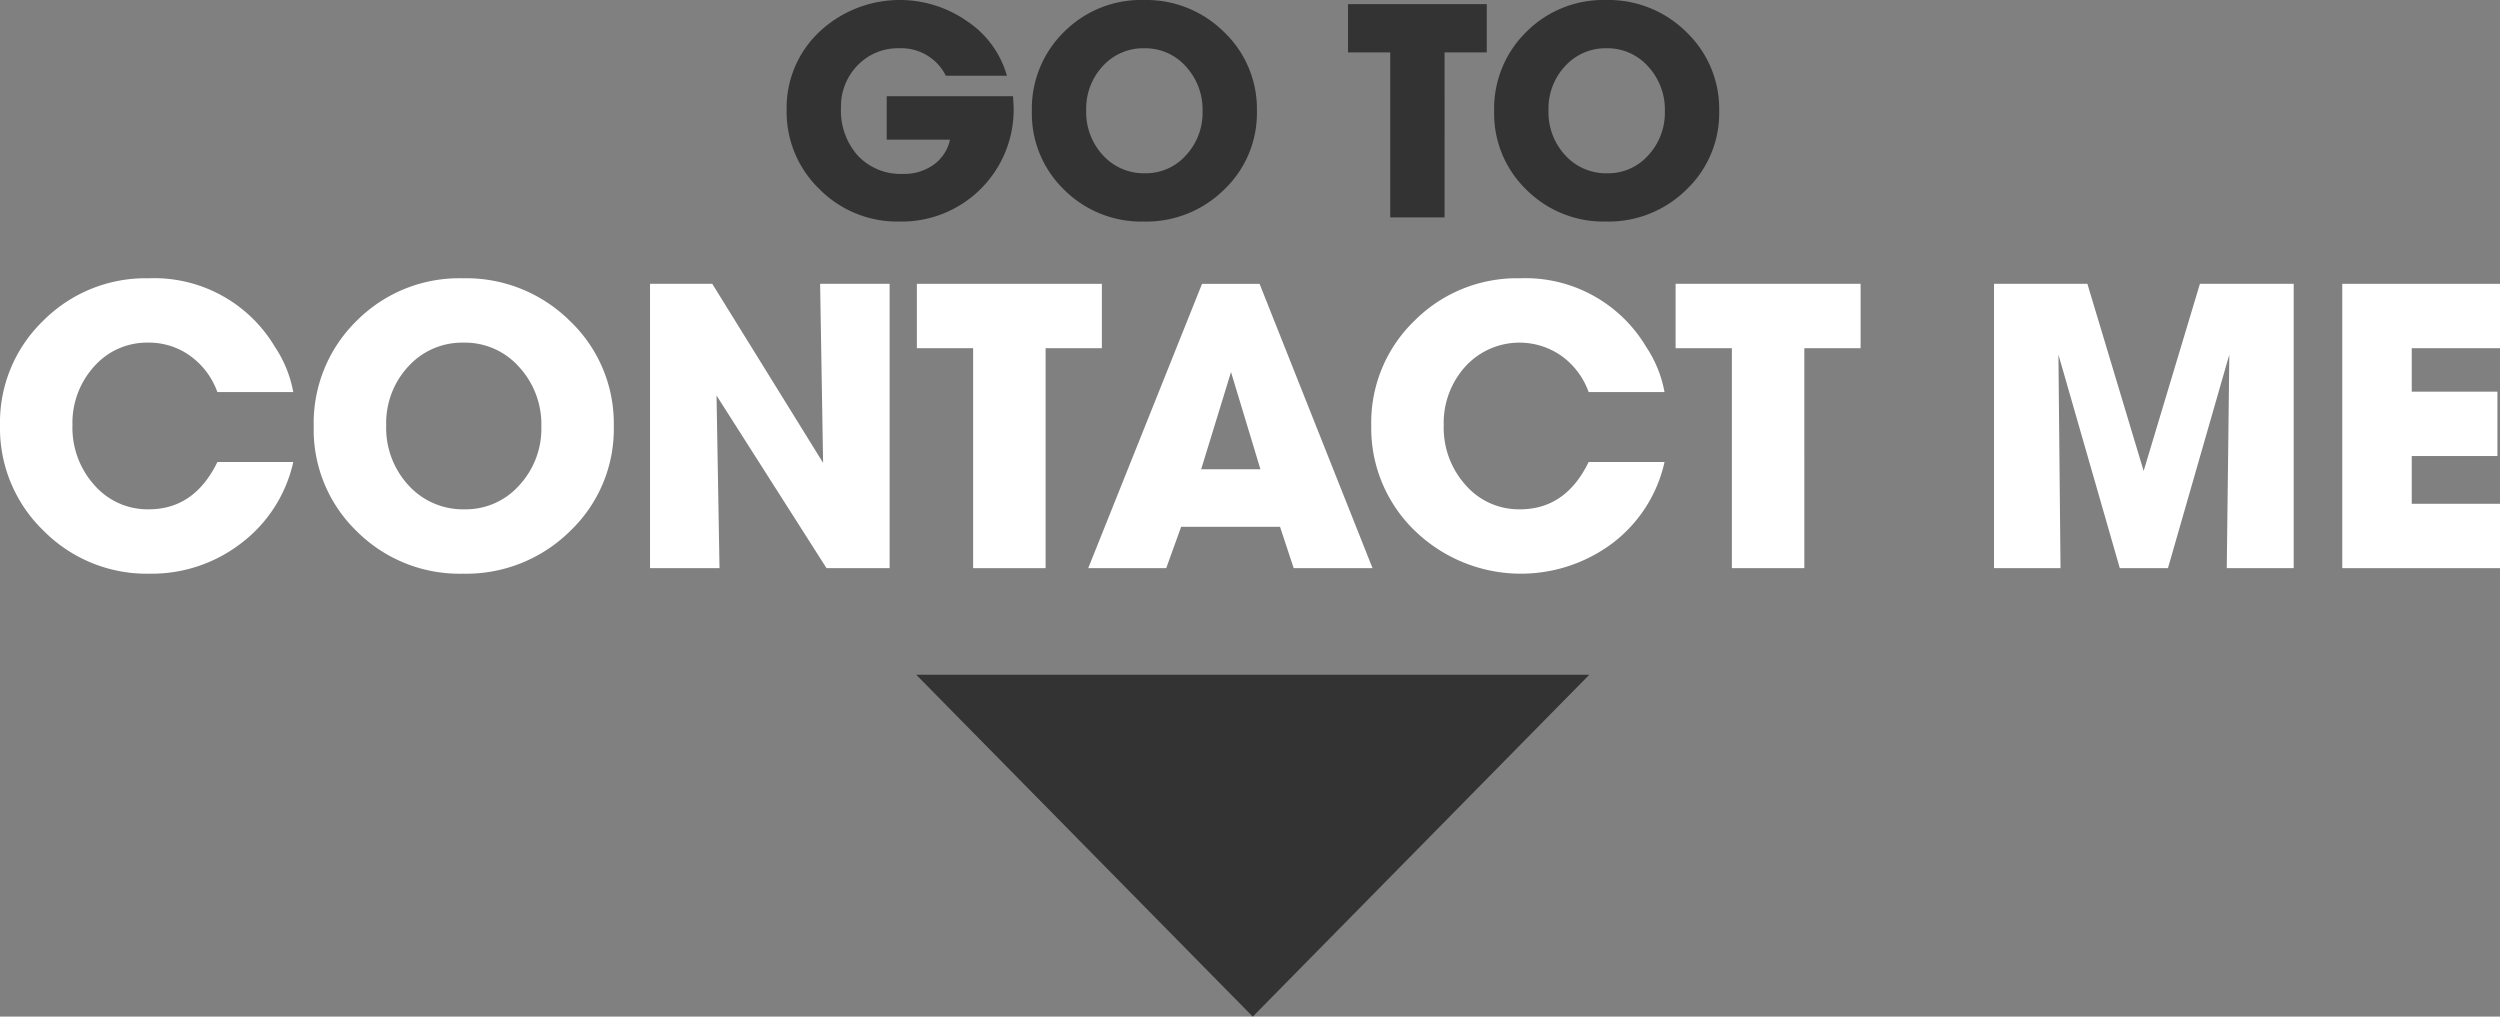 <svg xmlns="http://www.w3.org/2000/svg" width="176.452" height="71.753" viewBox="0 0 176.452 71.753"><rect x="0" y="0" width="176.452" height="71.753" fill="#808080" stroke="none"/><defs><style>.cls-1{fill:#fff;}.cls-2{fill:#333;}</style></defs><g id="Layer_2" data-name="Layer 2"><g id="MOBILE_PG2" data-name="MOBILE PG2"><path class="cls-1" d="M11.373,39.412q3.219,0,4.844-3.339h5.356a9.871,9.871,0,0,1-3.656,5.716,10.333,10.333,0,0,1-6.483,2.166A10.245,10.245,0,0,1,3.941,40.917,10.059,10.059,0,0,1,.873,33.485a9.973,9.973,0,0,1,3.038-7.371,10.199,10.199,0,0,1,7.462-3.009,9.911,9.911,0,0,1,8.905,4.844,8.453,8.453,0,0,1,1.294,3.189H16.216a5.364,5.364,0,0,0-1.911-2.55,4.953,4.953,0,0,0-2.963-.941,4.969,4.969,0,0,0-3.821,1.677,5.932,5.932,0,0,0-1.534,4.16,6.044,6.044,0,0,0,1.549,4.221A4.973,4.973,0,0,0,11.373,39.412Z" transform="translate(-0.873 -3.464)"/><path class="cls-1" d="M33.545,43.955a10.257,10.257,0,0,1-7.491-2.993,9.96,9.96,0,0,1-3.039-7.386,10.107,10.107,0,0,1,3.023-7.462,10.222,10.222,0,0,1,7.506-3.009A10.391,10.391,0,0,1,41.112,26.13a9.983,9.983,0,0,1,3.083,7.416,9.932,9.932,0,0,1-3.083,7.4A10.421,10.421,0,0,1,33.545,43.955Zm.061-16.307a5.129,5.129,0,0,0-3.911,1.677,5.865,5.865,0,0,0-1.564,4.16A5.968,5.968,0,0,0,29.71,37.722a5.189,5.189,0,0,0,3.957,1.69,5.043,5.043,0,0,0,3.851-1.69,5.882,5.882,0,0,0,1.564-4.146,5.98,5.98,0,0,0-1.579-4.221A5.1,5.1,0,0,0,33.606,27.648Z" transform="translate(-0.873 -3.464)"/><path class="cls-1" d="M51.657,43.565H46.753V23.497h4.393l7.822,12.636-.21-12.636h4.904V43.565H59.209L51.446,31.38Z" transform="translate(-0.873 -3.464)"/><path class="cls-1" d="M74.672,43.565H69.558V28.04H65.586V23.497H78.644V28.04H74.672Z" transform="translate(-0.873 -3.464)"/><path class="cls-1" d="M92.182,43.565l-.963-2.919h-6.98l-1.053,2.919H77.681l8.033-20.067h4.061L97.748,43.565Zm-4.423-13.84-2.106,6.859h4.182Z" transform="translate(-0.873 -3.464)"/><path class="cls-1" d="M108.158,39.412q3.219,0,4.844-3.339h5.355a9.871,9.871,0,0,1-3.656,5.716,10.769,10.769,0,0,1-13.975-.872,10.059,10.059,0,0,1-3.069-7.432,9.973,9.973,0,0,1,3.039-7.371,10.199,10.199,0,0,1,7.461-3.009,9.911,9.911,0,0,1,8.905,4.844,8.453,8.453,0,0,1,1.294,3.189h-5.355a5.363,5.363,0,0,0-1.911-2.55,5.169,5.169,0,0,0-6.784.736,5.932,5.932,0,0,0-1.534,4.16,6.044,6.044,0,0,0,1.549,4.221A4.973,4.973,0,0,0,108.158,39.412Z" transform="translate(-0.873 -3.464)"/><path class="cls-1" d="M128.225,43.565H123.11V28.04h-3.972V23.497h13.058V28.04h-3.972Z" transform="translate(-0.873 -3.464)"/><path class="cls-1" d="M146.306,43.565h-4.693V23.497h6.589l3.971,13.208,3.972-13.208h6.619V43.565h-4.724l.181-15.073-4.332,15.073h-3.399l-4.332-15.073Z" transform="translate(-0.873 -3.464)"/><path class="cls-1" d="M177.324,43.565H166.192V23.497h11.132V28.04h-6.228v3.068h6.047v4.543h-6.047v3.37h6.228Z" transform="translate(-0.873 -3.464)"/><path class="cls-2" d="M63.458,13.324V10.256h8.913q.045.722.045.767a7.902,7.902,0,0,1-8.056,8.078,7.728,7.728,0,0,1-5.652-2.29,7.561,7.561,0,0,1-2.313-5.585A7.361,7.361,0,0,1,58.72,5.697a8.287,8.287,0,0,1,10.447-.711,6.851,6.851,0,0,1,2.775,3.825h-4.31a3.507,3.507,0,0,0-3.294-1.94,3.928,3.928,0,0,0-2.934,1.204A4.135,4.135,0,0,0,60.231,11.08a4.752,4.752,0,0,0,1.196,3.376,4.142,4.142,0,0,0,3.182,1.282,3.584,3.584,0,0,0,2.155-.643,2.956,2.956,0,0,0,1.162-1.772Z" transform="translate(-0.873 -3.464)"/><path class="cls-2" d="M81.6,19.101a7.692,7.692,0,0,1-5.618-2.245,7.465,7.465,0,0,1-2.279-5.539A7.582,7.582,0,0,1,75.97,5.72,7.665,7.665,0,0,1,81.6,3.464a7.798,7.798,0,0,1,5.675,2.268,7.49,7.49,0,0,1,2.312,5.562,7.454,7.454,0,0,1-2.312,5.552A7.819,7.819,0,0,1,81.6,19.101ZM81.645,6.871a3.847,3.847,0,0,0-2.934,1.257,4.401,4.401,0,0,0-1.173,3.12,4.476,4.476,0,0,0,1.185,3.178A3.893,3.893,0,0,0,81.69,15.693a3.783,3.783,0,0,0,2.888-1.268,4.411,4.411,0,0,0,1.173-3.109A4.484,4.484,0,0,0,84.567,8.15,3.826,3.826,0,0,0,81.645,6.871Z" transform="translate(-0.873 -3.464)"/><path class="cls-2" d="M102.832,18.808H98.997V7.164H96.018V3.757h9.793V7.164h-2.978Z" transform="translate(-0.873 -3.464)"/><path class="cls-2" d="M114.228,19.101a7.692,7.692,0,0,1-5.618-2.245,7.465,7.465,0,0,1-2.279-5.539A7.582,7.582,0,0,1,108.598,5.72a7.665,7.665,0,0,1,5.63-2.256,7.797,7.797,0,0,1,5.675,2.268,7.49,7.49,0,0,1,2.312,5.562,7.454,7.454,0,0,1-2.312,5.552A7.819,7.819,0,0,1,114.228,19.101Zm.045-12.229a3.846,3.846,0,0,0-2.933,1.257,4.401,4.401,0,0,0-1.173,3.12,4.476,4.476,0,0,0,1.185,3.178,3.893,3.893,0,0,0,2.967,1.268,3.783,3.783,0,0,0,2.888-1.268,4.411,4.411,0,0,0,1.173-3.109,4.483,4.483,0,0,0-1.185-3.166A3.825,3.825,0,0,0,114.273,6.871Z" transform="translate(-0.873 -3.464)"/><polygon class="cls-2" points="88.421 47.622 112.177 47.622 100.299 59.688 88.421 71.753 76.544 59.688 64.666 47.622 88.421 47.622"/></g></g></svg>